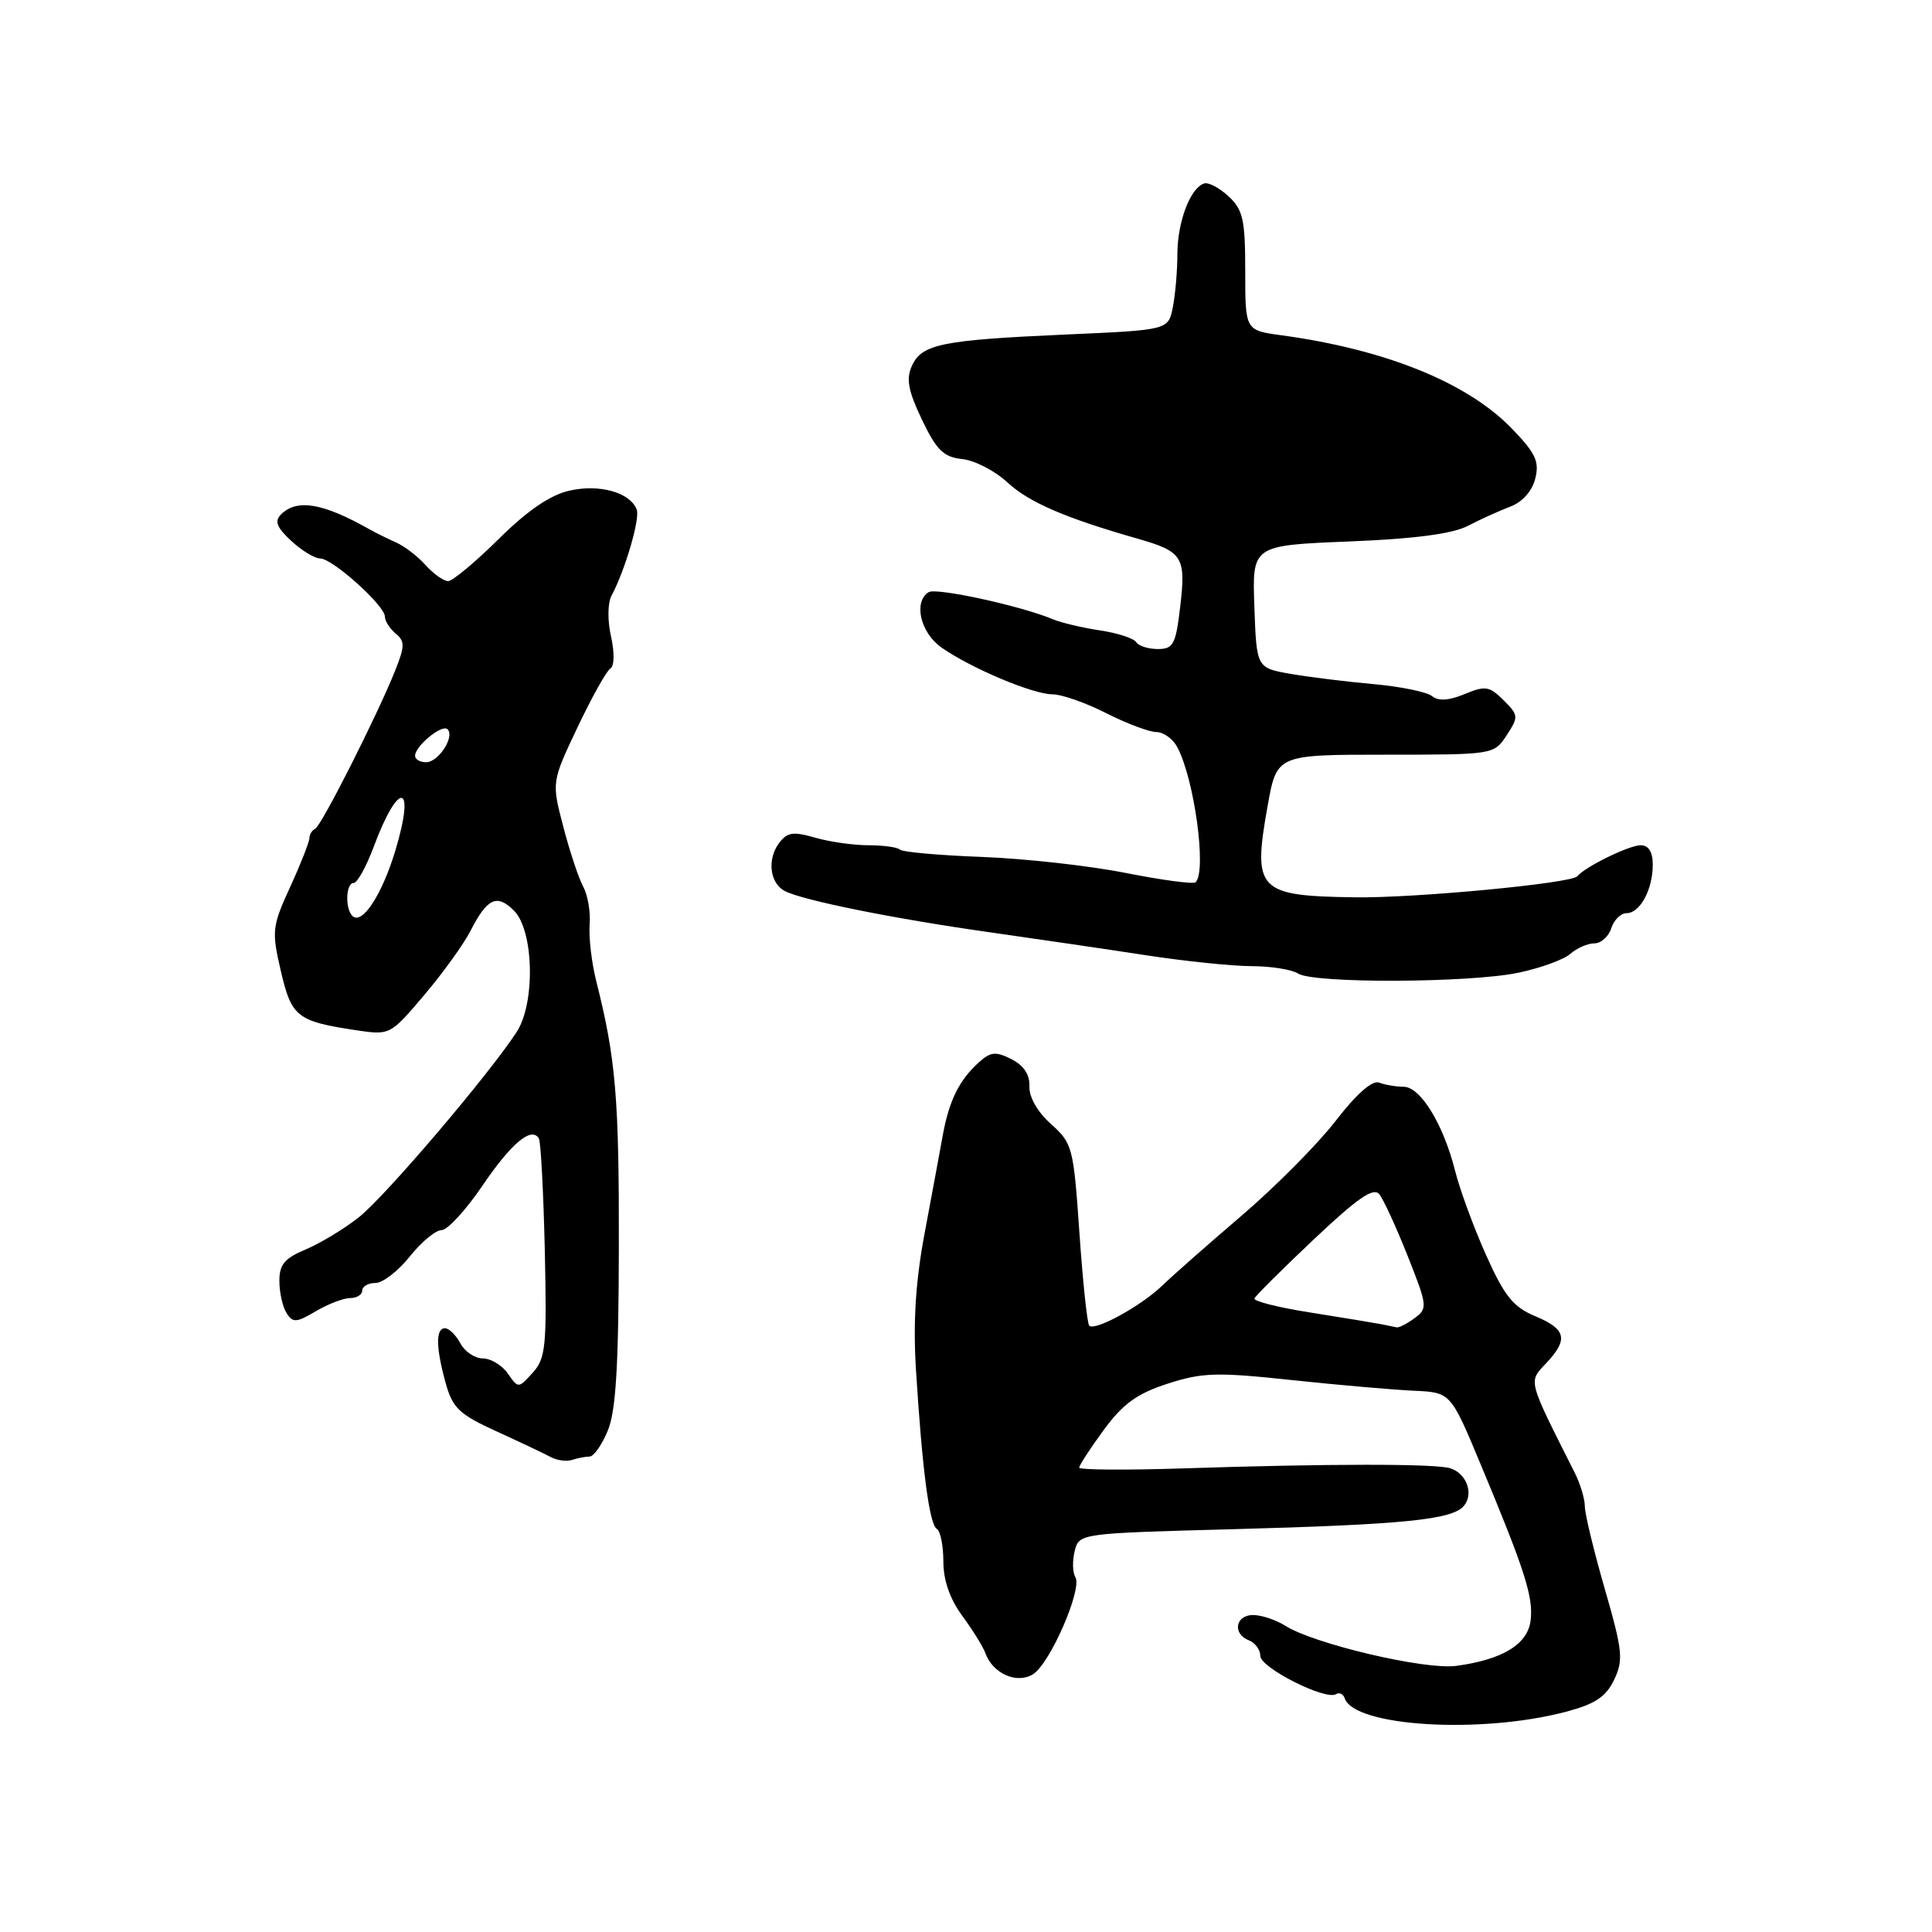 <?xml version="1.0" encoding="UTF-8" standalone="no"?>
<!DOCTYPE svg PUBLIC "-//W3C//DTD SVG 1.1//EN" "http://www.w3.org/Graphics/SVG/1.1/DTD/svg11.dtd" >
<svg xmlns="http://www.w3.org/2000/svg" xmlns:xlink="http://www.w3.org/1999/xlink" version="1.1" viewBox="0 0 256 256">
 <g >
 <path fill="currentColor"
d=" M 207.49 226.82 C 211.37 225.79 212.79 224.85 213.88 222.58 C 215.13 219.95 215.01 218.75 212.64 210.53 C 211.19 205.51 210.00 200.59 210.00 199.60 C 210.00 198.62 209.40 196.61 208.66 195.15 C 202.38 182.68 202.50 183.16 204.85 180.66 C 207.85 177.47 207.55 176.13 203.44 174.41 C 200.51 173.19 199.36 171.76 196.92 166.32 C 195.29 162.69 193.44 157.65 192.80 155.11 C 191.24 148.94 188.21 144.00 185.98 144.00 C 184.98 144.00 183.52 143.75 182.74 143.45 C 181.83 143.11 179.75 144.94 177.00 148.50 C 174.62 151.58 169.04 157.21 164.59 161.02 C 160.14 164.82 155.38 169.02 154.00 170.35 C 151.21 173.05 145.08 176.41 144.33 175.66 C 144.06 175.39 143.48 169.87 143.03 163.38 C 142.25 152.03 142.11 151.49 139.27 148.95 C 137.47 147.34 136.35 145.38 136.40 143.95 C 136.47 142.40 135.66 141.18 134.03 140.35 C 131.94 139.29 131.26 139.36 129.68 140.79 C 127.08 143.15 125.75 145.85 124.91 150.50 C 124.51 152.70 123.43 158.55 122.50 163.50 C 121.32 169.82 120.98 175.18 121.37 181.50 C 122.20 194.75 123.14 201.97 124.13 202.58 C 124.61 202.87 125.00 204.82 125.00 206.91 C 125.00 209.39 125.87 211.88 127.50 214.10 C 128.88 215.97 130.26 218.20 130.57 219.05 C 131.55 221.77 134.74 223.18 136.89 221.84 C 139.14 220.43 143.45 210.53 142.49 208.98 C 142.12 208.38 142.08 206.83 142.40 205.53 C 142.99 203.18 143.01 203.18 163.25 202.63 C 186.09 202.01 192.45 201.37 193.98 199.53 C 195.31 197.92 194.33 195.24 192.16 194.55 C 190.19 193.93 175.83 193.94 156.75 194.57 C 149.19 194.82 143.00 194.77 143.00 194.47 C 143.00 194.16 144.46 191.92 146.25 189.48 C 148.79 186.02 150.64 184.67 154.70 183.35 C 159.31 181.86 161.19 181.80 171.20 182.87 C 177.42 183.53 184.69 184.16 187.36 184.28 C 192.22 184.50 192.22 184.50 196.18 194.00 C 202.05 208.05 203.18 211.58 202.82 214.68 C 202.46 217.86 199.12 219.91 192.94 220.74 C 188.80 221.29 174.08 217.83 170.29 215.41 C 169.07 214.64 167.15 214.00 166.04 214.00 C 163.68 214.00 163.28 216.51 165.50 217.36 C 166.32 217.68 167.00 218.61 167.00 219.42 C 167.00 220.98 175.63 225.34 177.02 224.49 C 177.47 224.21 177.99 224.46 178.18 225.03 C 179.43 228.78 196.19 229.80 207.49 226.82 Z  M 78.13 193.00 C 78.67 193.00 79.75 191.46 80.53 189.58 C 81.61 186.99 81.97 181.06 82.00 165.33 C 82.04 145.50 81.60 140.28 79.01 130.02 C 78.39 127.56 78.00 124.18 78.13 122.52 C 78.27 120.86 77.88 118.60 77.28 117.49 C 76.68 116.39 75.49 112.81 74.64 109.55 C 73.09 103.62 73.09 103.62 76.52 96.38 C 78.41 92.40 80.37 88.89 80.88 88.58 C 81.41 88.25 81.44 86.47 80.96 84.32 C 80.49 82.26 80.52 79.90 81.01 78.97 C 82.82 75.60 84.83 68.73 84.37 67.52 C 83.50 65.25 79.45 64.11 75.47 65.01 C 72.90 65.59 69.92 67.62 66.07 71.43 C 62.98 74.49 59.96 77.00 59.38 77.00 C 58.79 77.00 57.45 76.05 56.40 74.89 C 55.36 73.72 53.60 72.37 52.50 71.89 C 51.40 71.40 49.83 70.62 49.00 70.16 C 42.78 66.64 39.34 66.06 37.23 68.17 C 36.34 69.06 36.67 69.89 38.59 71.67 C 39.97 72.95 41.70 74.00 42.43 74.00 C 44.05 74.00 51.00 80.24 51.00 81.70 C 51.00 82.28 51.64 83.29 52.42 83.94 C 53.66 84.96 53.65 85.62 52.38 88.81 C 50.03 94.71 42.57 109.47 41.75 109.83 C 41.34 110.02 41.00 110.57 41.00 111.05 C 41.00 111.54 39.86 114.44 38.46 117.50 C 36.05 122.77 35.98 123.36 37.21 128.65 C 38.62 134.75 39.35 135.33 47.19 136.51 C 51.68 137.18 51.71 137.16 56.22 131.84 C 58.71 128.90 61.47 125.07 62.36 123.31 C 64.56 119.01 65.85 118.41 68.10 120.66 C 70.74 123.29 70.96 132.88 68.47 136.73 C 64.82 142.36 51.00 158.59 47.53 161.31 C 45.57 162.86 42.39 164.77 40.48 165.57 C 37.70 166.73 37.00 167.58 37.02 169.76 C 37.02 171.27 37.45 173.17 37.97 173.99 C 38.80 175.30 39.28 175.27 41.86 173.74 C 43.48 172.78 45.53 172.00 46.40 172.00 C 47.28 172.00 48.00 171.55 48.00 171.00 C 48.00 170.45 48.79 170.00 49.75 170.00 C 50.71 170.00 52.76 168.42 54.29 166.50 C 55.83 164.57 57.72 163.00 58.51 163.00 C 59.29 163.00 61.72 160.36 63.91 157.13 C 67.75 151.48 70.41 149.24 71.40 150.84 C 71.66 151.26 72.01 157.94 72.19 165.69 C 72.47 178.41 72.31 179.99 70.59 181.89 C 68.69 183.99 68.68 183.99 67.29 182.00 C 66.52 180.90 65.03 180.00 63.98 180.00 C 62.93 180.00 61.59 179.10 61.00 178.00 C 60.41 176.90 59.50 176.00 58.96 176.00 C 57.71 176.00 57.75 178.56 59.06 183.29 C 59.98 186.58 60.86 187.42 65.81 189.67 C 68.94 191.10 72.17 192.63 73.00 193.08 C 73.83 193.52 75.10 193.69 75.83 193.44 C 76.56 193.20 77.60 193.00 78.13 193.00 Z  M 201.20 128.89 C 204.12 128.28 207.21 127.15 208.08 126.39 C 208.95 125.62 210.38 125.00 211.26 125.00 C 212.14 125.00 213.15 124.10 213.50 123.00 C 213.85 121.90 214.76 121.00 215.53 121.00 C 217.31 121.00 219.00 117.87 219.00 114.57 C 219.00 112.88 218.45 112.00 217.40 112.00 C 215.86 112.00 210.02 114.86 209.00 116.11 C 208.24 117.05 187.42 119.02 179.50 118.90 C 166.64 118.71 165.96 118.00 167.97 106.77 C 169.18 100.00 169.18 100.00 183.57 100.00 C 197.91 100.00 197.96 99.99 199.63 97.44 C 201.24 94.99 201.22 94.77 199.23 92.78 C 197.36 90.92 196.82 90.83 194.07 91.97 C 191.98 92.84 190.60 92.92 189.75 92.24 C 189.06 91.68 185.57 90.97 182.00 90.65 C 178.43 90.33 173.47 89.72 171.00 89.29 C 166.50 88.50 166.50 88.50 166.21 80.38 C 165.92 72.27 165.92 72.27 178.71 71.75 C 187.46 71.40 192.45 70.74 194.50 69.68 C 196.15 68.82 198.68 67.68 200.12 67.13 C 201.72 66.53 203.01 65.08 203.43 63.42 C 204.00 61.15 203.48 60.05 200.31 56.77 C 194.42 50.68 183.54 46.29 169.75 44.42 C 165.00 43.77 165.00 43.77 165.00 35.93 C 165.00 29.12 164.71 27.80 162.80 26.02 C 161.58 24.89 160.12 24.12 159.55 24.31 C 157.72 24.92 156.03 29.36 156.01 33.63 C 156.01 35.89 155.73 39.09 155.40 40.74 C 154.80 43.73 154.80 43.73 141.15 44.33 C 124.75 45.06 122.14 45.60 120.83 48.48 C 120.04 50.20 120.34 51.79 122.16 55.60 C 124.10 59.66 125.02 60.56 127.50 60.83 C 129.15 61.00 131.85 62.40 133.50 63.93 C 136.34 66.56 141.15 68.64 150.75 71.38 C 156.71 73.08 157.16 73.79 156.39 80.33 C 155.80 85.39 155.48 86.00 153.42 86.00 C 152.15 86.00 150.86 85.59 150.55 85.09 C 150.24 84.58 148.08 83.88 145.74 83.53 C 143.41 83.18 140.60 82.51 139.50 82.05 C 135.32 80.29 124.07 77.84 123.06 78.46 C 121.00 79.73 121.95 83.83 124.75 85.80 C 128.66 88.54 136.86 92.00 139.46 92.00 C 140.67 92.00 143.87 93.12 146.58 94.50 C 149.29 95.87 152.27 96.99 153.21 97.00 C 154.16 97.00 155.41 97.89 155.99 98.99 C 158.26 103.22 159.92 115.42 158.43 116.90 C 158.15 117.18 154.00 116.63 149.21 115.68 C 144.42 114.72 135.85 113.77 130.16 113.55 C 124.48 113.34 119.56 112.90 119.25 112.58 C 118.93 112.26 117.05 112.00 115.08 112.00 C 113.10 112.00 109.91 111.55 107.99 110.99 C 105.07 110.15 104.29 110.27 103.21 111.74 C 101.62 113.90 102.01 117.04 104.00 118.07 C 106.36 119.30 118.43 121.73 131.00 123.51 C 137.32 124.41 146.69 125.78 151.82 126.57 C 156.94 127.36 163.24 128.01 165.82 128.02 C 168.39 128.02 171.18 128.47 172.00 129.00 C 174.06 130.33 194.70 130.25 201.20 128.89 Z  M 183.00 175.46 C 182.18 175.30 178.00 174.61 173.72 173.93 C 169.43 173.26 166.06 172.41 166.22 172.05 C 166.37 171.69 169.93 168.15 174.12 164.19 C 179.90 158.74 181.99 157.29 182.76 158.24 C 183.32 158.93 185.01 162.61 186.52 166.41 C 189.15 173.04 189.19 173.39 187.44 174.66 C 186.44 175.40 185.37 175.95 185.06 175.88 C 184.75 175.82 183.82 175.63 183.00 175.46 Z  M 46.69 121.36 C 45.70 120.37 45.83 117.00 46.86 117.00 C 47.34 117.00 48.52 114.86 49.50 112.25 C 52.82 103.32 55.11 103.65 52.40 112.66 C 50.62 118.58 47.96 122.63 46.69 121.36 Z  M 55.00 100.15 C 55.00 98.85 58.58 95.91 59.30 96.63 C 60.29 97.62 58.10 101.00 56.46 101.00 C 55.66 101.00 55.00 100.62 55.00 100.15 Z "/>
</g>
</svg>